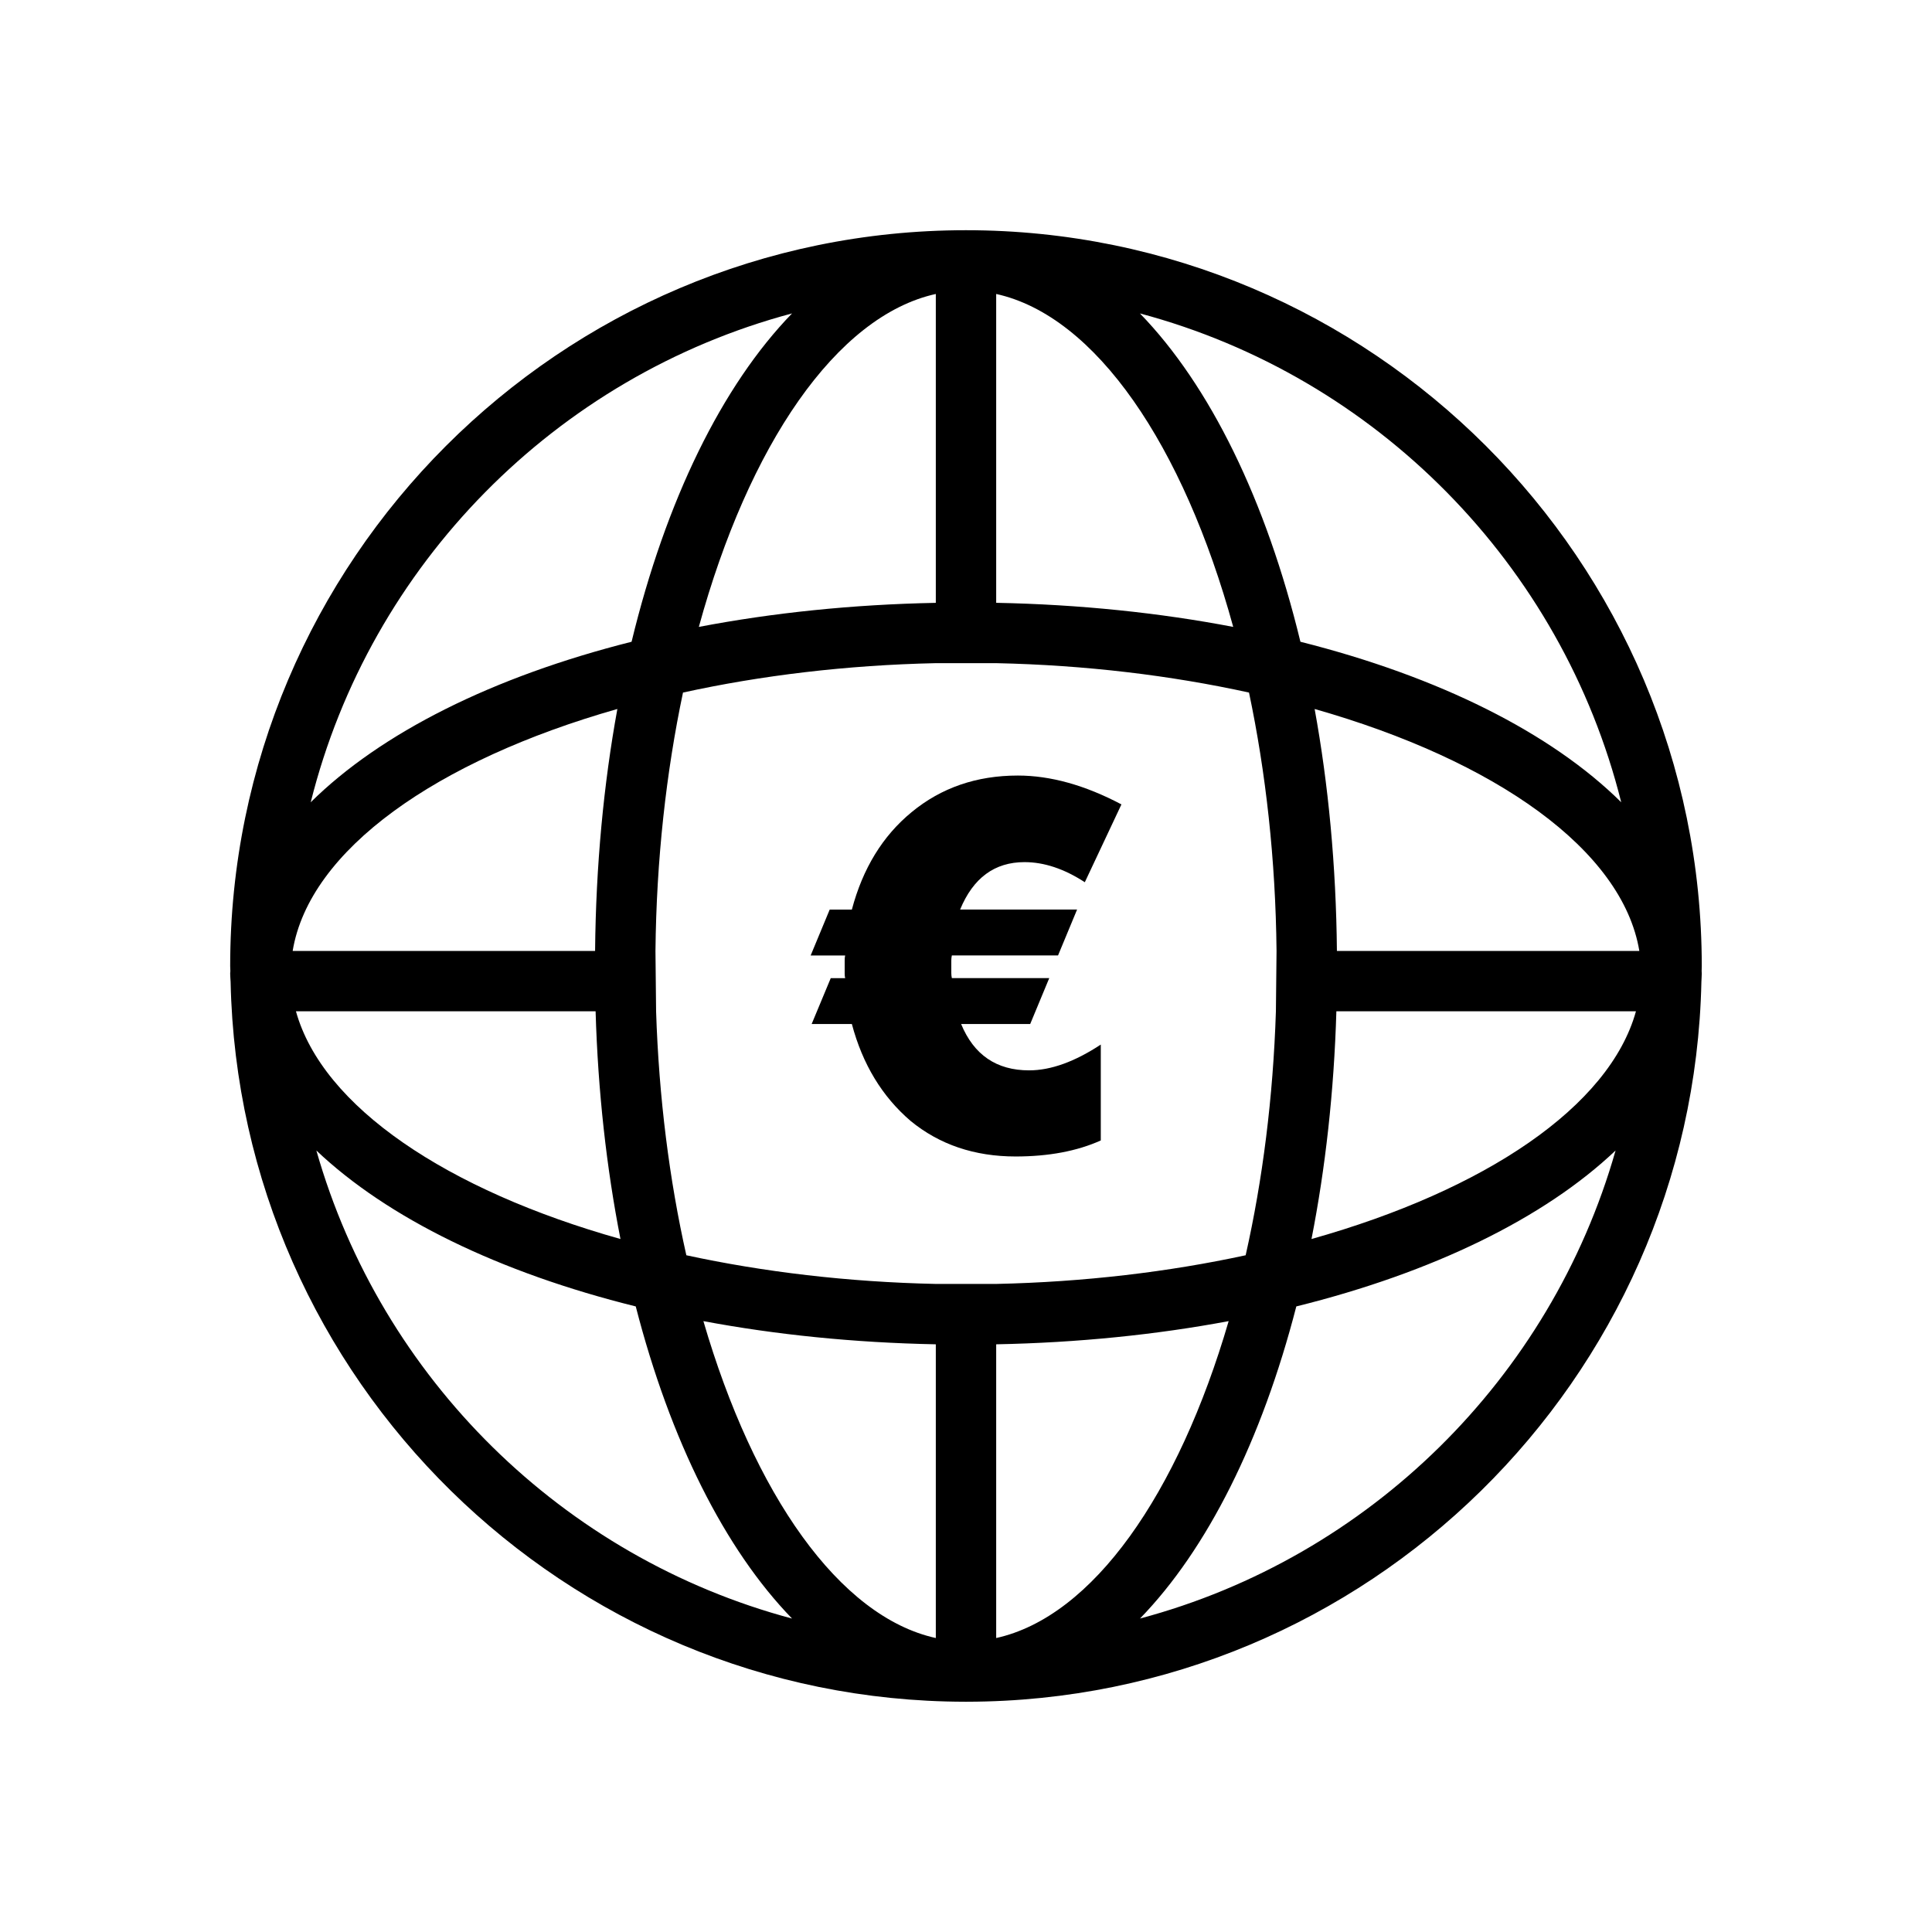 <?xml version="1.0" encoding="utf-8"?>
<!-- Generator: Adobe Illustrator 16.0.0, SVG Export Plug-In . SVG Version: 6.00 Build 0)  -->
<!DOCTYPE svg PUBLIC "-//W3C//DTD SVG 1.1//EN" "http://www.w3.org/Graphics/SVG/1.1/DTD/svg11.dtd">
<svg version="1.1" id="Layer_1" xmlns="http://www.w3.org/2000/svg" xmlns:xlink="http://www.w3.org/1999/xlink" x="0px" y="0px"
	 width="64px" height="64px" viewBox="0 0 64 64" enable-background="new 0 0 64 64" xml:space="preserve">
<g>
	<path d="M56.373,32C56.373,18.562,45.439,7.627,32,7.626h-0.002C18.559,7.626,7.625,18.561,7.625,32
		c0,0.056,0.004,0.109,0.006,0.165c-0.002,0.028-0.006,0.057-0.006,0.086c0,0.093,0.01,0.184,0.014,0.275
		C7.92,45.71,18.715,56.351,31.959,56.372c0.014,0,0.027,0.002,0.041,0.002s0.029-0.002,0.043-0.002
		c13.244-0.024,24.035-10.664,24.318-23.846c0.002-0.092,0.012-0.183,0.012-0.275c0-0.029-0.004-0.058-0.004-0.086
		C56.369,32.109,56.373,32.056,56.373,32z M53.705,26.576c-2.324-2.302-6.041-4.162-10.627-5.317
		c-1.135-4.684-2.998-8.488-5.316-10.876C45.588,12.471,51.736,18.703,53.705,26.576z M33,9.738
		c3.303,0.729,6.203,5.023,7.852,11.029c-2.441-0.467-5.08-0.744-7.852-0.798V9.738z M31,9.738V19.97
		c-2.771,0.054-5.41,0.331-7.85,0.797C24.797,14.761,27.697,10.468,31,9.738z M26.238,10.382c-2.318,2.388-4.182,6.192-5.316,10.877
		c-4.586,1.155-8.303,3.015-10.629,5.317C12.262,18.702,18.412,12.469,26.238,10.382z M20.451,23.486
		c-0.455,2.492-0.711,5.188-0.738,8.015H9.695C10.248,28.153,14.461,25.191,20.451,23.486z M19.73,33.501
		c0.078,2.663,0.363,5.195,0.824,7.543c-5.744-1.615-9.873-4.383-10.75-7.543H19.73z M10.48,38.112
		c2.361,2.239,6.053,4.044,10.58,5.165c1.143,4.438,2.949,8.044,5.178,10.34C18.641,51.591,12.629,45.659,10.48,38.112z M31,54.262
		c-3.205-0.707-6.029-4.771-7.699-10.498c2.396,0.449,4.984,0.715,7.699,0.768V54.262z M31,42.532
		c-2.92-0.063-5.713-0.398-8.264-0.95c-0.561-2.489-0.91-5.222-1.002-8.081l-0.021-2c0.031-3.022,0.355-5.918,0.912-8.559
		c2.58-0.566,5.412-0.91,8.375-0.974h2c2.963,0.063,5.795,0.408,8.375,0.974c0.557,2.641,0.881,5.536,0.912,8.559l-0.021,2
		c-0.092,2.858-0.441,5.592-1.002,8.081c-2.551,0.552-5.344,0.887-8.264,0.95H31z M33,54.262v-9.73
		c2.715-0.053,5.303-0.319,7.701-0.768C39.029,49.49,36.205,53.554,33,54.262z M37.764,53.616c2.229-2.296,4.033-5.902,5.178-10.339
		c4.525-1.122,8.217-2.926,10.576-5.165C51.371,45.658,45.359,51.59,37.764,53.616z M43.445,41.044
		c0.461-2.348,0.746-4.881,0.824-7.543h9.924C53.318,36.66,49.189,39.429,43.445,41.044z M44.287,31.501
		c-0.027-2.826-0.283-5.521-0.738-8.015c5.99,1.705,10.201,4.667,10.756,8.015H44.287z"/>
	<path d="M36.465,37.779v-3.176c-0.865,0.569-1.656,0.854-2.373,0.854c-1.082,0-1.832-0.512-2.254-1.536h2.289l0.631-1.52h-3.227
		c-0.012-0.057-0.018-0.113-0.018-0.171c0-0.068,0-0.143,0-0.222c0-0.068,0-0.131,0-0.188c0-0.057,0.006-0.113,0.018-0.17h3.518
		l0.631-1.52h-3.875c0.432-1.048,1.143-1.571,2.133-1.571c0.65,0,1.316,0.222,1.998,0.666l1.213-2.578
		c-1.207-0.638-2.352-0.956-3.432-0.956c-1.367,0-2.539,0.404-3.518,1.212c-0.957,0.785-1.617,1.861-1.98,3.228h-0.734l-0.631,1.52
		h1.143c-0.012,0.045-0.016,0.103-0.016,0.17c0,0.058,0,0.126,0,0.205c0,0.08,0,0.154,0,0.223c0,0.057,0.004,0.107,0.016,0.153
		H27.52l-0.633,1.52h1.332c0.354,1.332,1.002,2.401,1.945,3.21c0.957,0.785,2.117,1.178,3.484,1.178
		C34.74,38.309,35.68,38.132,36.465,37.779z"/>
</g>
</svg>
